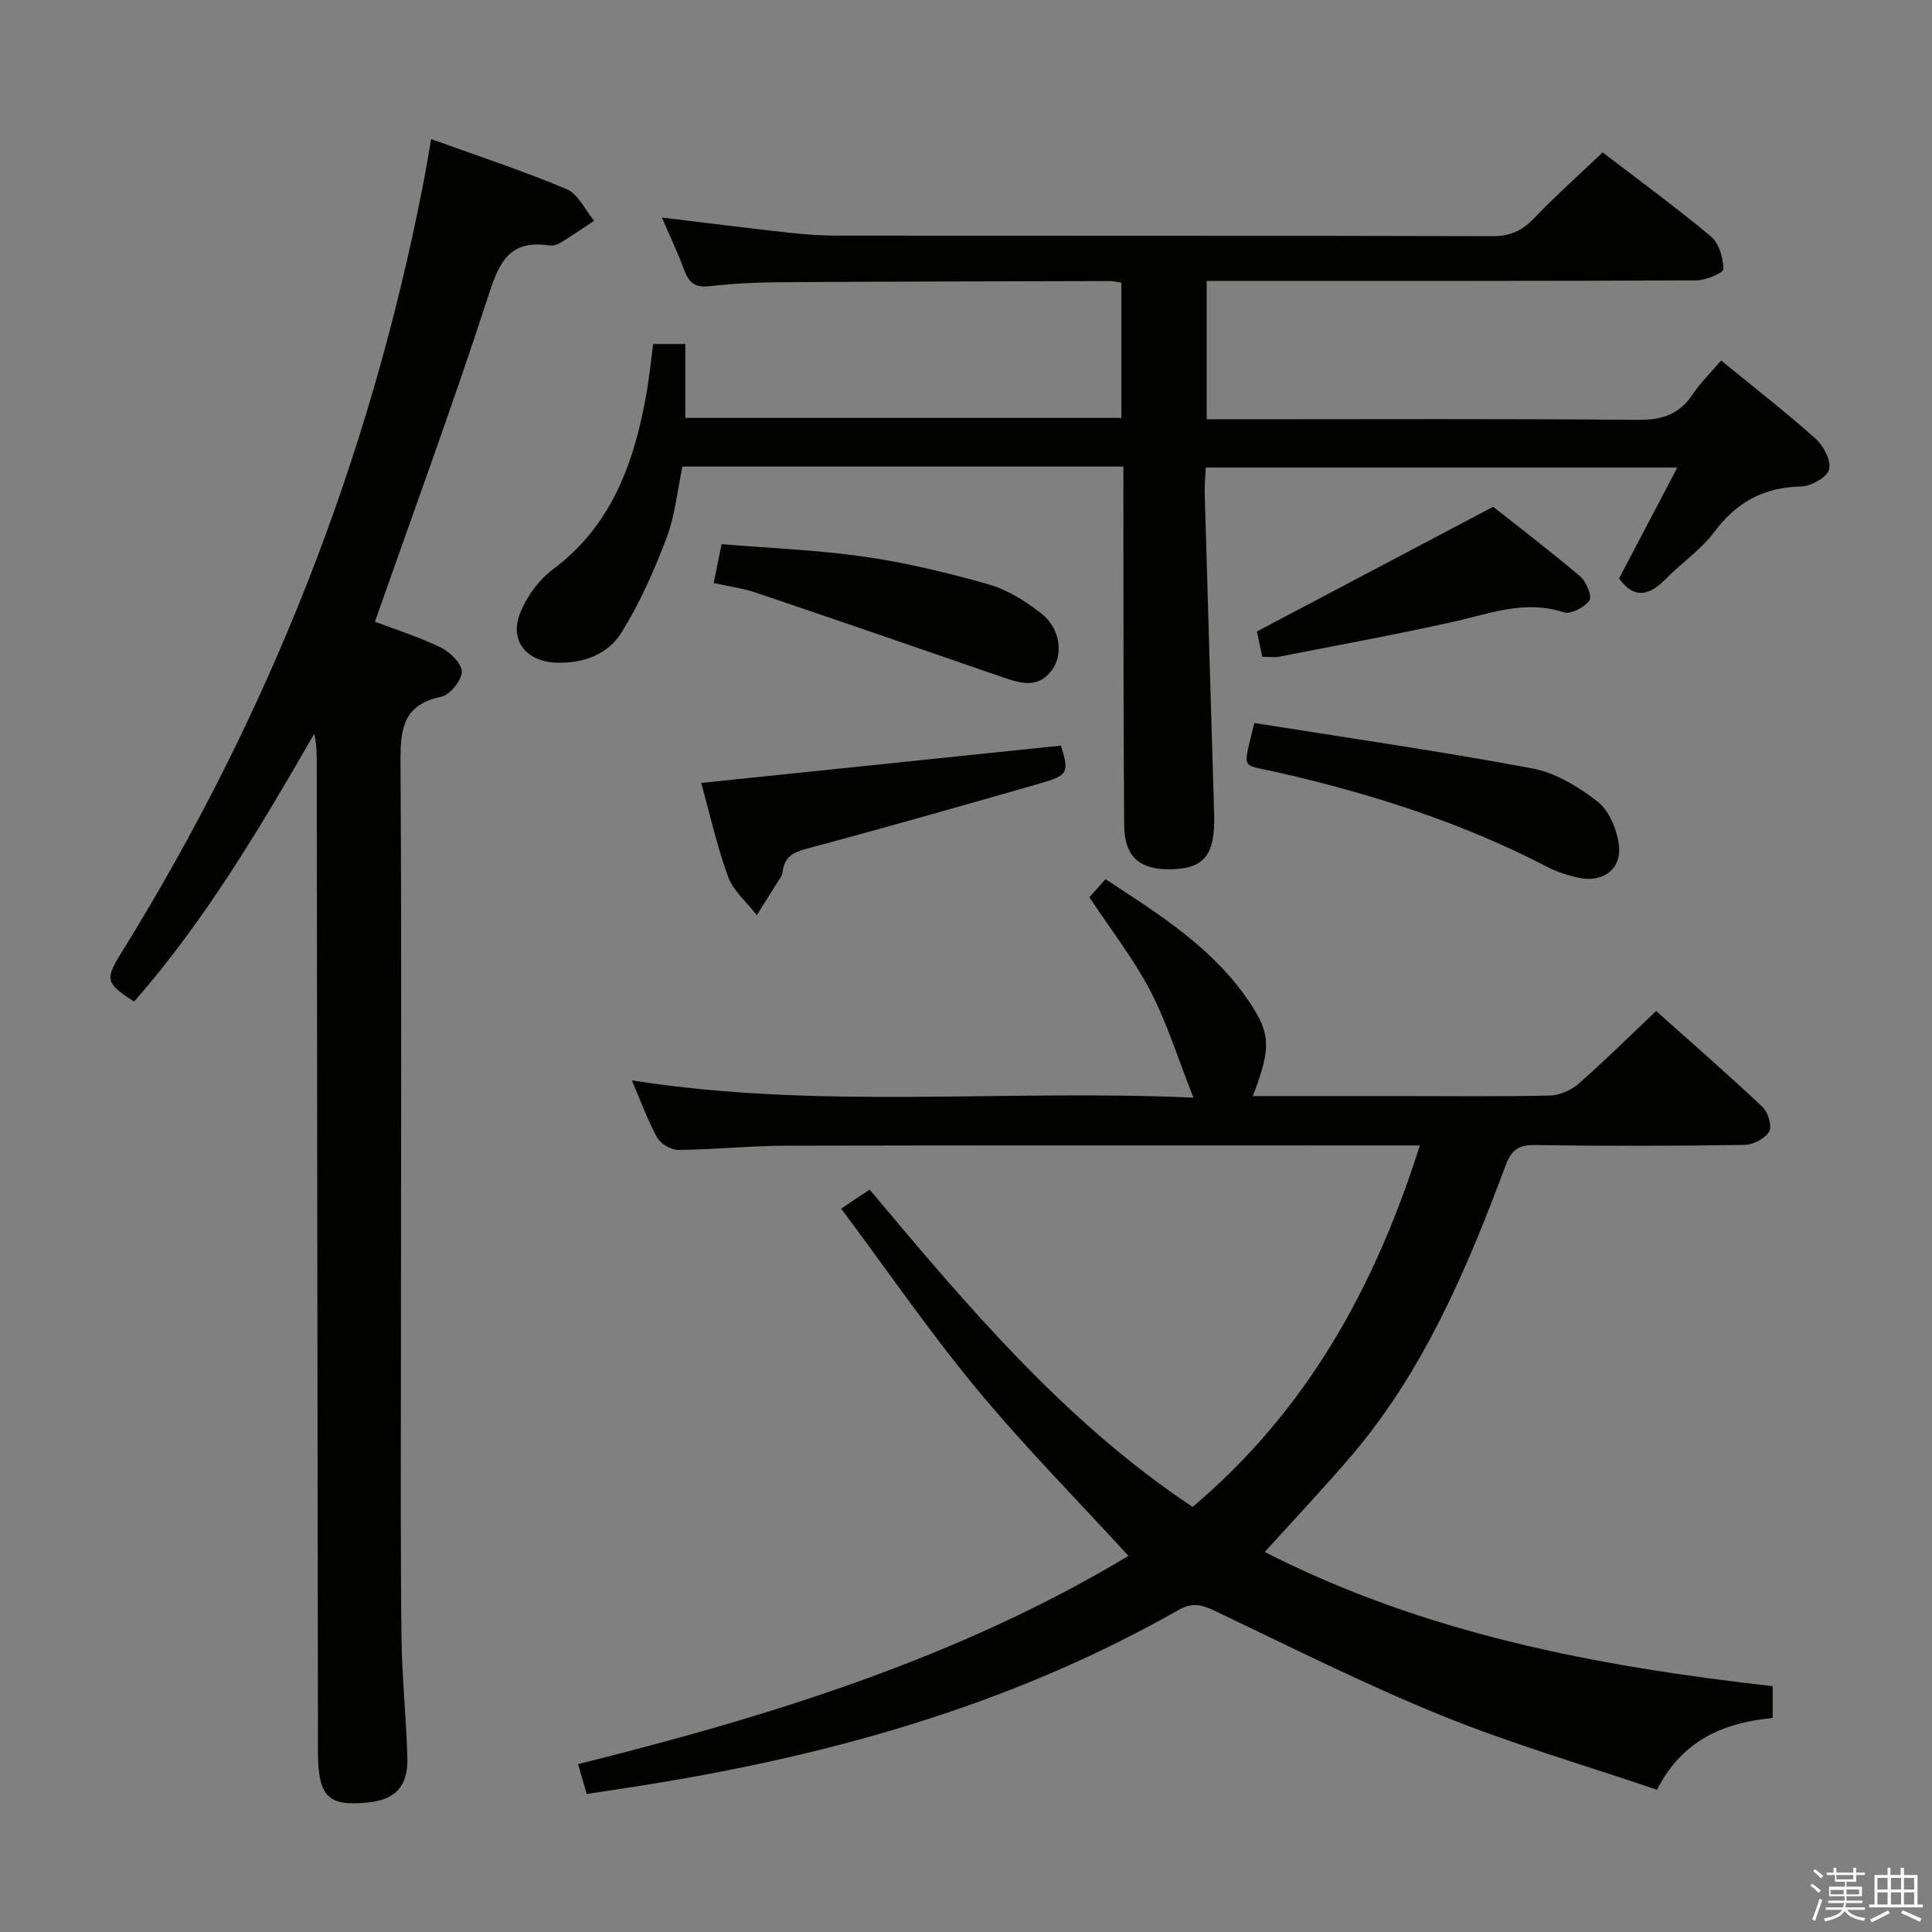 <svg enable-background="new 0 0 400 400" viewBox="0 0 400 400" xmlns="http://www.w3.org/2000/svg"><rect x="0" y="0" width="400" height="400" fill="#808080" stroke="none"/><path d="m374.8 390.4.4-.4c.7.5 1.3 1 1.8 1.4l-.5.5c-.5-.6-1.1-1.1-1.7-1.5zm1 7.3-.6-.3c.5-1.4 1.1-2.8 1.5-4.3.2.1.4.2.6.3-.5 1.3-1 2.8-1.5 4.3zm-.4-10.3.4-.4c.4.3 1 .8 1.7 1.4l-.5.5c-.4-.5-1-1-1.6-1.5zm2.5.3h1.7v-1h.6v1h3.5v-1h.6v1h1.8v.5h-1.8v1.4h-2v1h3.2v2h-3.2v.9h3.3v.5h-3.4c0 .3-.1.6-.1.9h4v.5h-3.7c.7.9 1.9 1.5 3.8 1.7-.1.2-.2.4-.3.6-2.1-.4-3.5-1.1-4-2.1-.4 1-1.8 1.7-4 2.2-.1-.2-.2-.4-.3-.6 2.1-.4 3.4-1 3.8-1.8h-3.4v-.5h3.6c.1-.3.1-.6.2-.9h-3.3v-.5h3.4c0-.3 0-.6 0-.9h-3.2v-2h3.3v-1h-2.1v-1.4h-1.7v-.5zm1.1 3.5v1h2.7c0-.3 0-.4 0-.4 0-.2 0-.2 0-.2 0-.1 0-.2 0-.3h-2.7zm1.2-3v.9h3.5v-.9zm4.7 3h-2.6v.6.4h2.6z" fill="#fbfafc"/><path d="m393.6 386.7h.6v1.5h2.8v6.1h1.1v.6h-11.1v-.6h1.1v-6.1h2.7v-1.5h.6v1.5h2.1v-1.5zm-2.7 8.8.4.6c-1.2.6-2.5 1.3-3.8 1.9-.1-.2-.2-.4-.3-.6 1.2-.6 2.5-1.2 3.7-1.9zm-2.2-6.7v2.4h2.1v-2.4zm0 3v2.5h2.1v-2.5zm2.8-3v2.4h2.1v-2.4zm0 3v2.5h2.1v-2.5zm6 6.1c-1.4-.7-2.7-1.3-3.9-1.8l.3-.6c1.5.6 2.7 1.2 3.9 1.7zm-1.2-9.1h-2.1v2.4h2.1zm-2.1 3v2.5h2.1v-2.5z" fill="#fbfafc"/><g fill="#010100"><path d="m225.55 185.77c.85-.95 1.93-2.17 3.33-3.75 11.11 7.3 22.28 14.21 29.8 25.45 4.44 6.63 4.49 9.51.71 19.46h29.49c10.66 0 21.33.13 31.99-.11 2.04-.05 4.44-1.11 6-2.48 5.38-4.71 10.45-9.76 16.01-15.02 7.04 6.28 14.65 12.91 21.99 19.82 1.17 1.1 2.07 3.99 1.43 5.11-.83 1.46-3.3 2.76-5.09 2.79-14.49.22-28.99.25-43.49.03-3.45-.05-4.85 1.14-6.01 4.25-8.04 21.55-16.99 42.66-32.18 60.39-5.6 6.54-11.52 12.8-17.68 19.61 33.06 16.88 68.57 23.66 105.16 27.78v6.59c-10.01.97-18.66 4.47-23.95 14.86-14.97-5.09-30.1-9.48-44.61-15.38-15.99-6.49-31.46-14.29-47.06-21.72-2.64-1.26-4.64-1.68-7.33-.15-35.6 20.25-74.34 30.81-114.52 36.89-2.6.39-5.2.8-8.07 1.24-.59-2.03-1.08-3.73-1.79-6.19 39.94-9.93 78.91-22.04 113.96-43.11-10.7-11.69-21.6-22.69-31.43-34.58-9.82-11.87-18.57-24.61-28.05-37.32 2.39-1.59 3.98-2.66 5.89-3.93 20.28 24.17 40.4 48.08 66.86 65.69 23.72-20.02 37.76-45.5 47.06-74.84-2.52 0-4.32 0-6.12 0-41.66 0-83.31-.05-124.97.05-7.48.02-14.95.8-22.43.88-1.49.01-3.65-1.23-4.37-2.52-1.99-3.59-3.38-7.51-5.26-11.88 38.6 6.11 76.96 1.8 116.27 3.58-3.21-8.11-5.45-15.44-8.94-22.13-3.48-6.68-8.21-12.73-12.6-19.36z"/><path d="m232.59 96.59c-30.86 0-60.82 0-91.3 0-1.05 4.93-1.52 10.12-3.3 14.81-2.55 6.75-5.53 13.47-9.33 19.58-2.8 4.5-7.85 6.4-13.45 6.22-6.18-.2-9.8-4.52-7.52-10.26 1.34-3.38 3.8-6.82 6.69-8.98 12.32-9.16 16.92-22.21 19.46-36.44.58-3.27.9-6.59 1.39-10.3h6.66v15.3h90.28c0-9.24 0-18.46 0-27.99-.87-.13-1.64-.34-2.42-.34-22.83.06-45.65.09-68.48.24-4.82.03-9.65.29-14.43.83-2.89.32-4.21-.71-5.16-3.29-1.35-3.67-3.05-7.22-4.64-10.93 9.08 1.09 17.78 2.2 26.49 3.16 3.3.37 6.64.58 9.95.59 45.16.04 90.32-.02 135.47.11 3.68.01 6.18-1.11 8.66-3.71 4.47-4.67 9.31-8.98 14.2-13.64 7.28 5.58 15.06 11.27 22.45 17.43 1.67 1.39 2.51 4.44 2.55 6.75.01.77-3.63 2.31-5.61 2.32-31.66.15-63.32.11-94.98.11-1.99 0-3.98 0-6.39 0v28.65h5.88c27.83 0 55.66-.13 83.48.12 4.99.04 8.55-1.19 11.3-5.34 1.54-2.33 3.61-4.32 5.85-6.95 6.66 5.45 13.31 10.61 19.58 16.21 1.65 1.47 3.27 4.6 2.77 6.37-.46 1.64-3.75 3.46-5.83 3.5-7.72.16-13.36 3.28-17.97 9.45-2.75 3.68-6.78 6.38-10.03 9.71-3.42 3.49-6.58 4.21-9.64-.13 3.82-7.27 7.68-14.63 12.05-22.95-33.44 0-65.29 0-97.62 0-.09 1.88-.28 3.66-.23 5.43.61 21.28 1.26 42.57 1.88 63.85.05 1.66.12 3.33.06 4.99-.27 6.5-2.72 8.85-9.22 8.91-6.18.06-9.33-2.65-9.39-9.01-.18-22.66-.13-45.32-.17-67.98.01-1.95.01-3.91.01-6.4z"/><path d="m89.26 28.8c9.72 3.51 19.04 6.56 28.04 10.35 2.4 1.01 3.83 4.31 5.71 6.56-2.31 1.53-4.59 3.11-6.96 4.55-.67.41-1.64.67-2.4.55-8.77-1.31-10.55 4.31-12.8 11.21-7.23 22.2-15.3 44.13-23.23 66.7 3.82 1.45 8.85 3.04 13.57 5.3 1.95.94 4.43 3.33 4.42 5.06-.01 1.8-2.46 4.8-4.28 5.18-7.84 1.64-8.45 6.6-8.41 13.41.26 42.16.09 84.31.08 126.47 0 18.29-.09 36.59.12 54.88.1 8.31 1 16.61 1.22 24.92.16 5.93-2.51 8.68-8.13 9.24-8.37.83-10.36-1.14-10.38-10.71-.1-68.15-.17-136.3-.25-204.45 0-1.96 0-3.92-.53-6.09-11.18 19.43-22.54 38.59-37.27 55.43-5.87-3.76-6.1-4.55-2.68-10.06 30.56-49.22 51.43-102.25 62.5-159.12.58-2.92 1.04-5.86 1.66-9.38z"/><path d="m259.69 149.69c19.32 3.08 38.48 5.83 57.49 9.39 4.83.9 9.62 3.79 13.57 6.87 2.39 1.86 3.98 5.72 4.41 8.89.69 5.06-3.27 8-8.35 6.89-2.25-.49-4.52-1.23-6.55-2.29-17.8-9.26-36.73-15.22-56.22-19.65-7.32-1.66-6.7-.13-4.35-10.1z"/><path d="m145.18 162.1c24.95-2.59 49.67-5.16 74.48-7.73 1.71 5.58 1.53 6.15-4.4 7.85-16.1 4.61-32.21 9.21-48.39 13.53-2.83.76-4.46 1.81-4.83 4.68-.04.33-.1.69-.27.96-1.68 2.7-3.38 5.39-5.08 8.08-2.03-2.63-4.85-4.97-5.94-7.95-2.37-6.51-3.87-13.32-5.57-19.42z"/><path d="m309.14 104.92c5.41 4.28 11.88 9.2 18.07 14.46 1.24 1.06 2.45 4.13 1.85 4.95-1.04 1.42-3.85 2.91-5.29 2.44-8-2.63-15.27.26-22.82 1.95-11.96 2.66-24.03 4.88-36.06 7.23-1.09.21-2.27.03-3.55.03-.45-2.1-.85-4.01-1.11-5.24 16.07-8.49 31.84-16.81 48.91-25.82z"/><path d="m147.76 120.71c.58-2.87 1.04-5.11 1.64-8.05 9.92.83 19.88 1.2 29.68 2.62 8.66 1.25 17.25 3.33 25.67 5.73 3.87 1.1 7.57 3.47 10.8 5.97 3.89 3.01 4.66 8.31 2.33 11.62-2.83 4.02-6.52 2.92-10.3 1.61-17.06-5.9-34.13-11.78-51.23-17.56-2.62-.88-5.43-1.24-8.59-1.94z"/></g></svg>